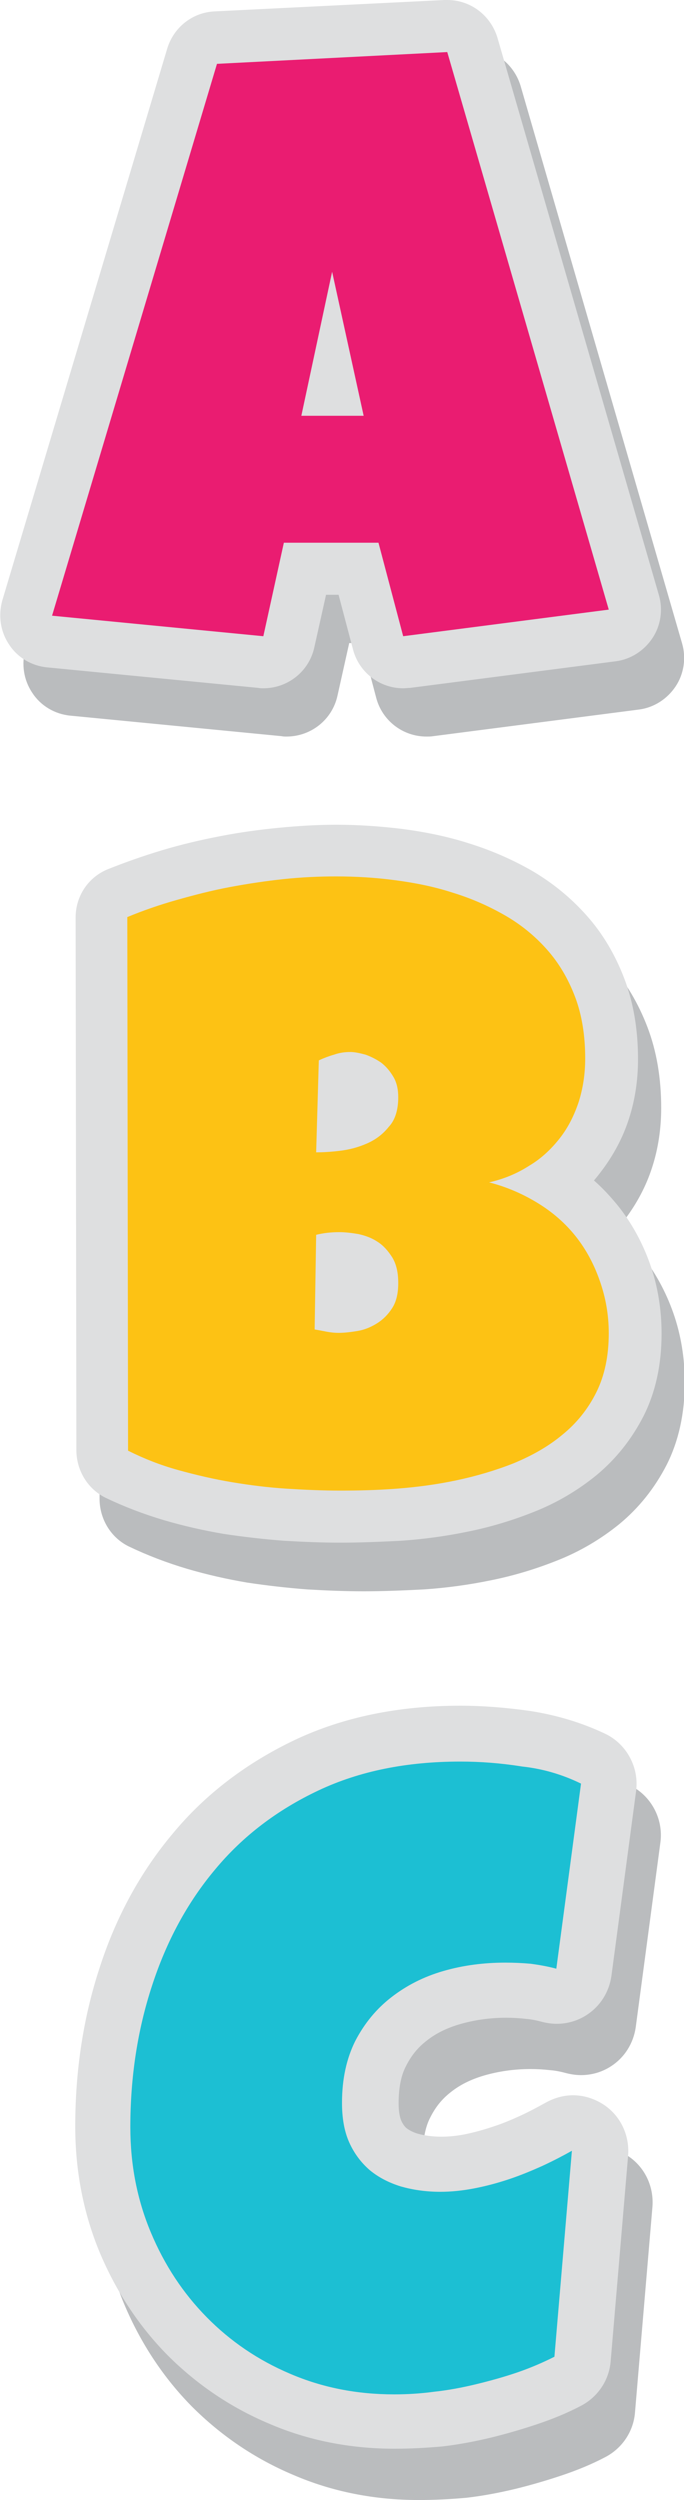 <?xml version="1.0" encoding="utf-8"?>
<!-- Generator: Adobe Illustrator 25.2.1, SVG Export Plug-In . SVG Version: 6.00 Build 0)  -->
<svg version="1.1" id="Layer_1" xmlns="http://www.w3.org/2000/svg" xmlns:xlink="http://www.w3.org/1999/xlink" x="0px" y="0px"
	 viewBox="0 0 180 657.8" style="enable-background:new 0 0 180 657.8;" xml:space="preserve">
<style type="text/css">
	.st0{fill:#DEDFE0;}
	.st1{fill:#FDC214;}
	.st2{fill:#EA1C71;}
	.st3{fill:#F2D9AE;}
	.st4{fill:#424143;}
	.st5{fill:#BABCBE;}
	.st6{fill:#1CBFD3;}
	.st7{fill:#FFFFFF;}
	.st8{fill:#878787;}
	.st9{fill:none;stroke:#1CBFD3;stroke-linecap:square;stroke-miterlimit:10;}
	.st10{fill:none;stroke:#1CBFD3;stroke-linecap:square;stroke-miterlimit:10;stroke-dasharray:6.03,6.03;}
	.st11{fill:#F8E7CD;}
	.st12{fill:none;stroke:#FDC214;stroke-linecap:round;stroke-miterlimit:10;}
</style>
<g>
	<g id="XMLID_27_">
		<g id="XMLID_39_">
			<path id="XMLID_48_" class="st5" d="M112.2,193.8c-6.1,0-11.6-4.1-13.2-10.2l-3.8-14.4h-3.3l-3.1,13.9c-1.4,6.3-7,10.7-13.4,10.7
				c-0.4,0-0.9,0-1.3-0.1l-55.6-5.4c-4.1-0.4-7.8-2.6-10-6c-2.3-3.4-2.9-7.6-1.8-11.6L50.1,25.6c1.7-5.6,6.6-9.5,12.4-9.8l60.6-3.1
				c0.2,0,0.5,0,0.7,0c6.1,0,11.4,4,13.2,9.9l42.5,146.7c1.1,3.8,0.5,8-1.7,11.3c-2.2,3.3-5.7,5.6-9.7,6.1l-54.1,7
				C113.4,193.8,112.8,193.8,112.2,193.8z"/>
		</g>
		<g id="XMLID_37_">
			<path id="XMLID_38_" class="st0" d="M106.1,181.1c-6.1,0-11.6-4.1-13.2-10.2l-3.8-14.4h-3.3l-3.1,13.9c-1.4,6.3-7,10.7-13.4,10.7
				c-0.4,0-0.9,0-1.3-0.1l-55.6-5.4c-4.1-0.4-7.8-2.6-10-6c-2.3-3.4-2.9-7.6-1.8-11.6L44,12.8c1.7-5.6,6.6-9.5,12.4-9.8L117,0
				c0.2,0,0.5,0,0.7,0c6.1,0,11.4,4,13.2,9.9l42.5,146.7c1.1,3.8,0.5,8-1.7,11.3c-2.2,3.3-5.7,5.6-9.7,6.1l-54.1,7
				C107.3,181,106.7,181.1,106.1,181.1z"/>
		</g>
		<path id="XMLID_28_" class="st2" d="M160.2,160.4l-54.1,7l-6.5-24.6H74.7l-5.4,24.6l-55.6-5.4L57.1,16.8l60.6-3.1L160.2,160.4z
			 M95.7,109.4l-8.3-37.9l-8.1,37.9H95.7z"/>
	</g>
	<g id="XMLID_13_">
		<g id="XMLID_25_">
			<path id="XMLID_26_" class="st5" d="M95.7,418.7c-4.8,0-9.8-0.2-14.9-0.5c-5.2-0.4-10.5-1-15.8-1.8c-5.3-0.9-10.6-2.1-15.7-3.6
				c-5.4-1.6-10.6-3.6-15.4-5.9c-4.7-2.3-7.6-7.1-7.7-12.3l-0.2-140.4c0-5.6,3.3-10.6,8.5-12.7c4.5-1.8,9.3-3.5,14.3-5
				c5-1.5,10.1-2.7,15.3-3.7c5.1-1,10.3-1.7,15.4-2.2c5.2-0.5,10.2-0.8,15.1-0.8c5.7,0,11.5,0.4,17.3,1.1c6.1,0.8,12,2,17.6,3.8
				c5.8,1.8,11.3,4.2,16.4,7.1c5.5,3.2,10.3,7.1,14.5,11.8c4.3,4.8,7.6,10.4,10,16.7c2.4,6.3,3.6,13.4,3.6,21.2
				c0,5.5-0.8,10.8-2.4,15.7c-1.6,5-4.1,9.6-7.2,13.7c-0.6,0.8-1.3,1.7-2,2.5c2.3,2,4.3,4.2,6.2,6.5c3.7,4.6,6.6,9.9,8.6,15.6
				c2,5.7,3,11.9,3,18.2c0,8.2-1.6,15.5-4.8,21.8c-3.1,6-7.2,11.2-12.4,15.5c-4.8,3.9-10.3,7.2-16.4,9.6c-5.5,2.2-11.4,4-17.4,5.2
				c-5.8,1.2-11.7,2-17.6,2.4C105.8,418.5,100.5,418.7,95.7,418.7z"/>
		</g>
		<g id="XMLID_23_">
			<path id="XMLID_24_" class="st0" d="M89.6,405.9c-4.8,0-9.8-0.2-14.9-0.5c-5.2-0.4-10.5-1-15.8-1.8c-5.3-0.9-10.6-2.1-15.7-3.6
				c-5.4-1.6-10.6-3.6-15.4-5.9c-4.7-2.3-7.6-7.1-7.7-12.3l-0.2-140.4c0-5.6,3.3-10.6,8.5-12.7c4.5-1.8,9.3-3.5,14.3-5
				c5-1.5,10.1-2.7,15.3-3.7c5.1-1,10.3-1.7,15.4-2.2c5.2-0.5,10.2-0.8,15.1-0.8c5.7,0,11.5,0.4,17.3,1.1c6.1,0.8,12,2,17.6,3.8
				c5.8,1.8,11.3,4.2,16.4,7.1c5.5,3.2,10.3,7.1,14.5,11.8c4.3,4.8,7.6,10.4,10,16.7c2.4,6.3,3.6,13.4,3.6,21.2
				c0,5.5-0.8,10.8-2.4,15.7c-1.6,5-4.1,9.6-7.2,13.7c-0.6,0.8-1.3,1.7-2,2.5c2.3,2,4.3,4.2,6.2,6.5c3.7,4.6,6.6,9.9,8.6,15.6
				c2,5.7,3,11.9,3,18.2c0,8.2-1.6,15.5-4.8,21.8c-3.1,6-7.2,11.2-12.4,15.5c-4.8,3.9-10.3,7.2-16.4,9.6c-5.5,2.2-11.4,4-17.4,5.2
				c-5.8,1.2-11.7,2-17.6,2.4C99.7,405.7,94.4,405.9,89.6,405.9z"/>
		</g>
		<path id="XMLID_14_" class="st1" d="M160.2,350.8c0,6-1.1,11.2-3.3,15.6c-2.2,4.4-5.2,8.1-8.9,11.1c-3.7,3.1-8,5.5-12.8,7.5
			c-4.8,1.9-9.9,3.4-15.1,4.5c-5.2,1.1-10.5,1.8-15.8,2.2c-5.3,0.4-10.2,0.5-14.8,0.5c-4.5,0-9.2-0.2-14-0.5
			c-4.8-0.3-9.6-0.9-14.4-1.7c-4.8-0.8-9.5-1.9-14.2-3.2c-4.7-1.3-9-3-13.2-5.1l-0.2-140.4c4.1-1.7,8.4-3.2,13-4.5
			c4.6-1.3,9.2-2.5,14-3.4c4.8-0.9,9.5-1.6,14.2-2.1c4.7-0.5,9.3-0.7,13.7-0.7c5.2,0,10.4,0.3,15.6,1c5.3,0.7,10.3,1.7,15.2,3.3
			c4.9,1.5,9.4,3.5,13.6,5.9c4.2,2.4,7.9,5.4,11.1,9c3.2,3.6,5.6,7.7,7.4,12.4c1.8,4.7,2.7,10.2,2.7,16.3c0,4.1-0.6,7.9-1.7,11.4
			c-1.2,3.6-2.8,6.8-5,9.6c-2.2,2.8-4.8,5.3-8,7.2c-3.1,2-6.6,3.5-10.6,4.4c4.7,1.2,9,3.1,12.9,5.5c3.9,2.4,7.2,5.3,9.9,8.7
			c2.7,3.4,4.8,7.3,6.3,11.6C159.4,341.4,160.2,346,160.2,350.8z M89.3,324.2c-2.1,0-4.1,0.2-6.1,0.7l-0.4,24.9
			c1.1,0.2,2.2,0.4,3.2,0.6c1.1,0.2,2.1,0.3,3.1,0.3c1.5,0,3.2-0.2,5-0.5c1.8-0.3,3.5-1,5.1-2c1.6-1,2.9-2.3,4-4
			c1.1-1.7,1.6-3.9,1.6-6.6c0-2.8-0.5-5-1.6-6.8c-1.1-1.7-2.3-3.1-3.9-4.1c-1.5-1-3.2-1.6-5-2C92.5,324.4,90.9,324.2,89.3,324.2z
			 M104.8,288.7c0-2.1-0.4-3.9-1.3-5.4c-0.9-1.5-1.9-2.7-3.2-3.7c-1.3-0.9-2.7-1.6-4.1-2.1c-1.5-0.4-2.8-0.7-4-0.7
			c-1.5,0-2.9,0.2-4.3,0.7c-1.4,0.4-2.7,0.9-4,1.5l-0.7,24.2c1.7,0,3.7-0.1,6.2-0.4c2.5-0.3,4.8-0.9,7.1-1.9c2.3-1,4.2-2.4,5.8-4.4
			C104,294.7,104.8,292,104.8,288.7z"/>
	</g>
	<g id="XMLID_1_">
		<g id="XMLID_10_">
			<path id="XMLID_12_" class="st5" d="M110.2,657.8c-11.7,0-22.8-2.2-33-6.6c-10.2-4.3-19.1-10.4-26.7-18
				c-7.5-7.6-13.5-16.7-17.8-26.9c-4.3-10.3-6.5-21.5-6.5-33.3c0-14.6,2.1-28.6,6.4-41.7c4.3-13.4,10.8-25.3,19.3-35.4
				c8.6-10.4,19.5-18.6,32.1-24.6c12.7-6,27.3-9,43.5-9c6,0,12.2,0.5,18.5,1.4c7,1.1,13.6,3.1,19.7,6c5.6,2.7,8.9,8.8,8.1,15
				l-6.5,48.7c-0.6,4.2-2.9,7.9-6.4,10.2c-2.4,1.6-5.2,2.4-8,2.4c-1.3,0-2.6-0.2-3.8-0.5c-1.5-0.4-2.9-0.7-4.3-0.8
				c-1.7-0.2-3.5-0.3-5.2-0.3c-4.3,0-8.4,0.6-12.2,1.7c-3.4,1-6.3,2.4-8.8,4.4c-2.3,1.8-4,3.9-5.4,6.7c-1.3,2.5-1.9,5.8-1.9,9.7
				c0,2.5,0.4,3.9,0.7,4.6c0.5,1.1,1,1.6,1.3,1.9c0.8,0.6,1.7,1.1,3,1.5c1.8,0.5,3.9,0.8,6.3,0.8c1.9,0,3.9-0.2,6-0.6
				c2.5-0.5,5-1.2,7.4-2c2.5-0.8,4.9-1.8,7.3-2.9c2.4-1.1,4.6-2.3,6.6-3.4c2.3-1.3,4.8-2,7.3-2c2.7,0,5.4,0.8,7.8,2.3
				c4.6,2.9,7.1,8.1,6.7,13.5l-4.6,54.2c-0.4,5-3.4,9.4-7.8,11.7c-3.6,1.9-7.5,3.5-11.7,4.9c-3.9,1.3-8,2.5-12.1,3.5
				c-4.2,1-8.4,1.8-12.7,2.3C118.4,657.6,114.2,657.8,110.2,657.8z"/>
		</g>
		<g id="XMLID_6_">
			<g>
				<path id="XMLID_33_" class="st0" d="M103.8,644.3c-11.7,0-22.8-2.2-33-6.6c-10.2-4.3-19.1-10.4-26.7-18
					c-7.5-7.6-13.5-16.7-17.8-26.9c-4.3-10.3-6.5-21.5-6.5-33.3c0-14.6,2.1-28.6,6.4-41.7c4.3-13.4,10.8-25.3,19.3-35.4
					c8.6-10.4,19.5-18.6,32.1-24.6c12.7-6,27.3-9,43.5-9c6,0,12.2,0.5,18.5,1.4c7,1.1,13.6,3.1,19.7,6c5.6,2.7,8.9,8.8,8.1,15
					l-6.5,48.7c-0.6,4.2-2.9,7.9-6.4,10.2c-2.4,1.6-5.2,2.4-8,2.4c-1.3,0-2.6-0.2-3.8-0.5c-1.5-0.4-2.9-0.7-4.3-0.8
					c-1.7-0.2-3.5-0.3-5.2-0.3c-4.3,0-8.4,0.6-12.2,1.7c-3.4,1-6.3,2.4-8.8,4.4c-2.3,1.8-4,3.9-5.4,6.7c-1.3,2.5-1.9,5.8-1.9,9.7
					c0,2.5,0.4,3.9,0.7,4.6c0.5,1.1,1,1.6,1.3,1.9c0.8,0.6,1.7,1.1,3,1.5c1.8,0.5,3.9,0.8,6.3,0.8c1.9,0,3.9-0.2,6-0.6
					c2.5-0.5,5-1.2,7.4-2c2.5-0.8,4.9-1.8,7.3-2.9c2.4-1.1,4.6-2.3,6.6-3.4c2.3-1.3,4.8-2,7.3-2c2.7,0,5.4,0.8,7.8,2.3
					c4.6,2.9,7.1,8.1,6.7,13.5l-4.6,54.2c-0.4,5-3.4,9.4-7.8,11.7c-3.6,1.9-7.5,3.5-11.7,4.9c-3.9,1.3-8,2.5-12.1,3.5
					c-4.2,1-8.4,1.8-12.7,2.3C111.9,644.1,107.8,644.3,103.8,644.3z"/>
			</g>
		</g>
		<path id="XMLID_3_" class="st6" d="M152.9,469.3l-6.5,48.7c-2.2-0.6-4.5-1-6.7-1.3c-2.2-0.2-4.5-0.3-6.7-0.3
			c-5.7,0-11.1,0.7-16.3,2.2c-5.2,1.5-9.7,3.8-13.7,6.9c-4,3.1-7.1,6.9-9.5,11.5c-2.3,4.6-3.5,10-3.5,16.3c0,4,0.6,7.5,1.9,10.4
			c1.3,2.9,3.1,5.3,5.4,7.3c2.3,1.9,5,3.3,8.2,4.3c3.2,0.9,6.6,1.4,10.4,1.4c2.8,0,5.8-0.3,8.9-0.9c3.1-0.6,6.1-1.4,9.1-2.4
			c3-1,5.9-2.2,8.8-3.5c2.8-1.3,5.5-2.7,7.8-4l-4.6,54.2c-3,1.5-6.2,2.9-9.7,4.1c-3.5,1.2-7.1,2.2-10.8,3.1c-3.7,0.9-7.4,1.6-11.1,2
			c-3.7,0.5-7.2,0.7-10.6,0.7c-9.8,0-18.9-1.8-27.3-5.4c-8.5-3.6-15.8-8.6-22-14.9c-6.2-6.3-11.1-13.7-14.7-22.3
			c-3.6-8.6-5.4-17.8-5.4-27.7c0-13.2,1.9-25.6,5.7-37.2c3.8-11.7,9.3-21.9,16.6-30.6c7.3-8.8,16.4-15.7,27.2-20.8
			c10.8-5.1,23.2-7.6,37.3-7.6c5.3,0,10.7,0.4,16.3,1.3C143,465.4,148.2,467,152.9,469.3z"/>
	</g>
</g>
</svg>
